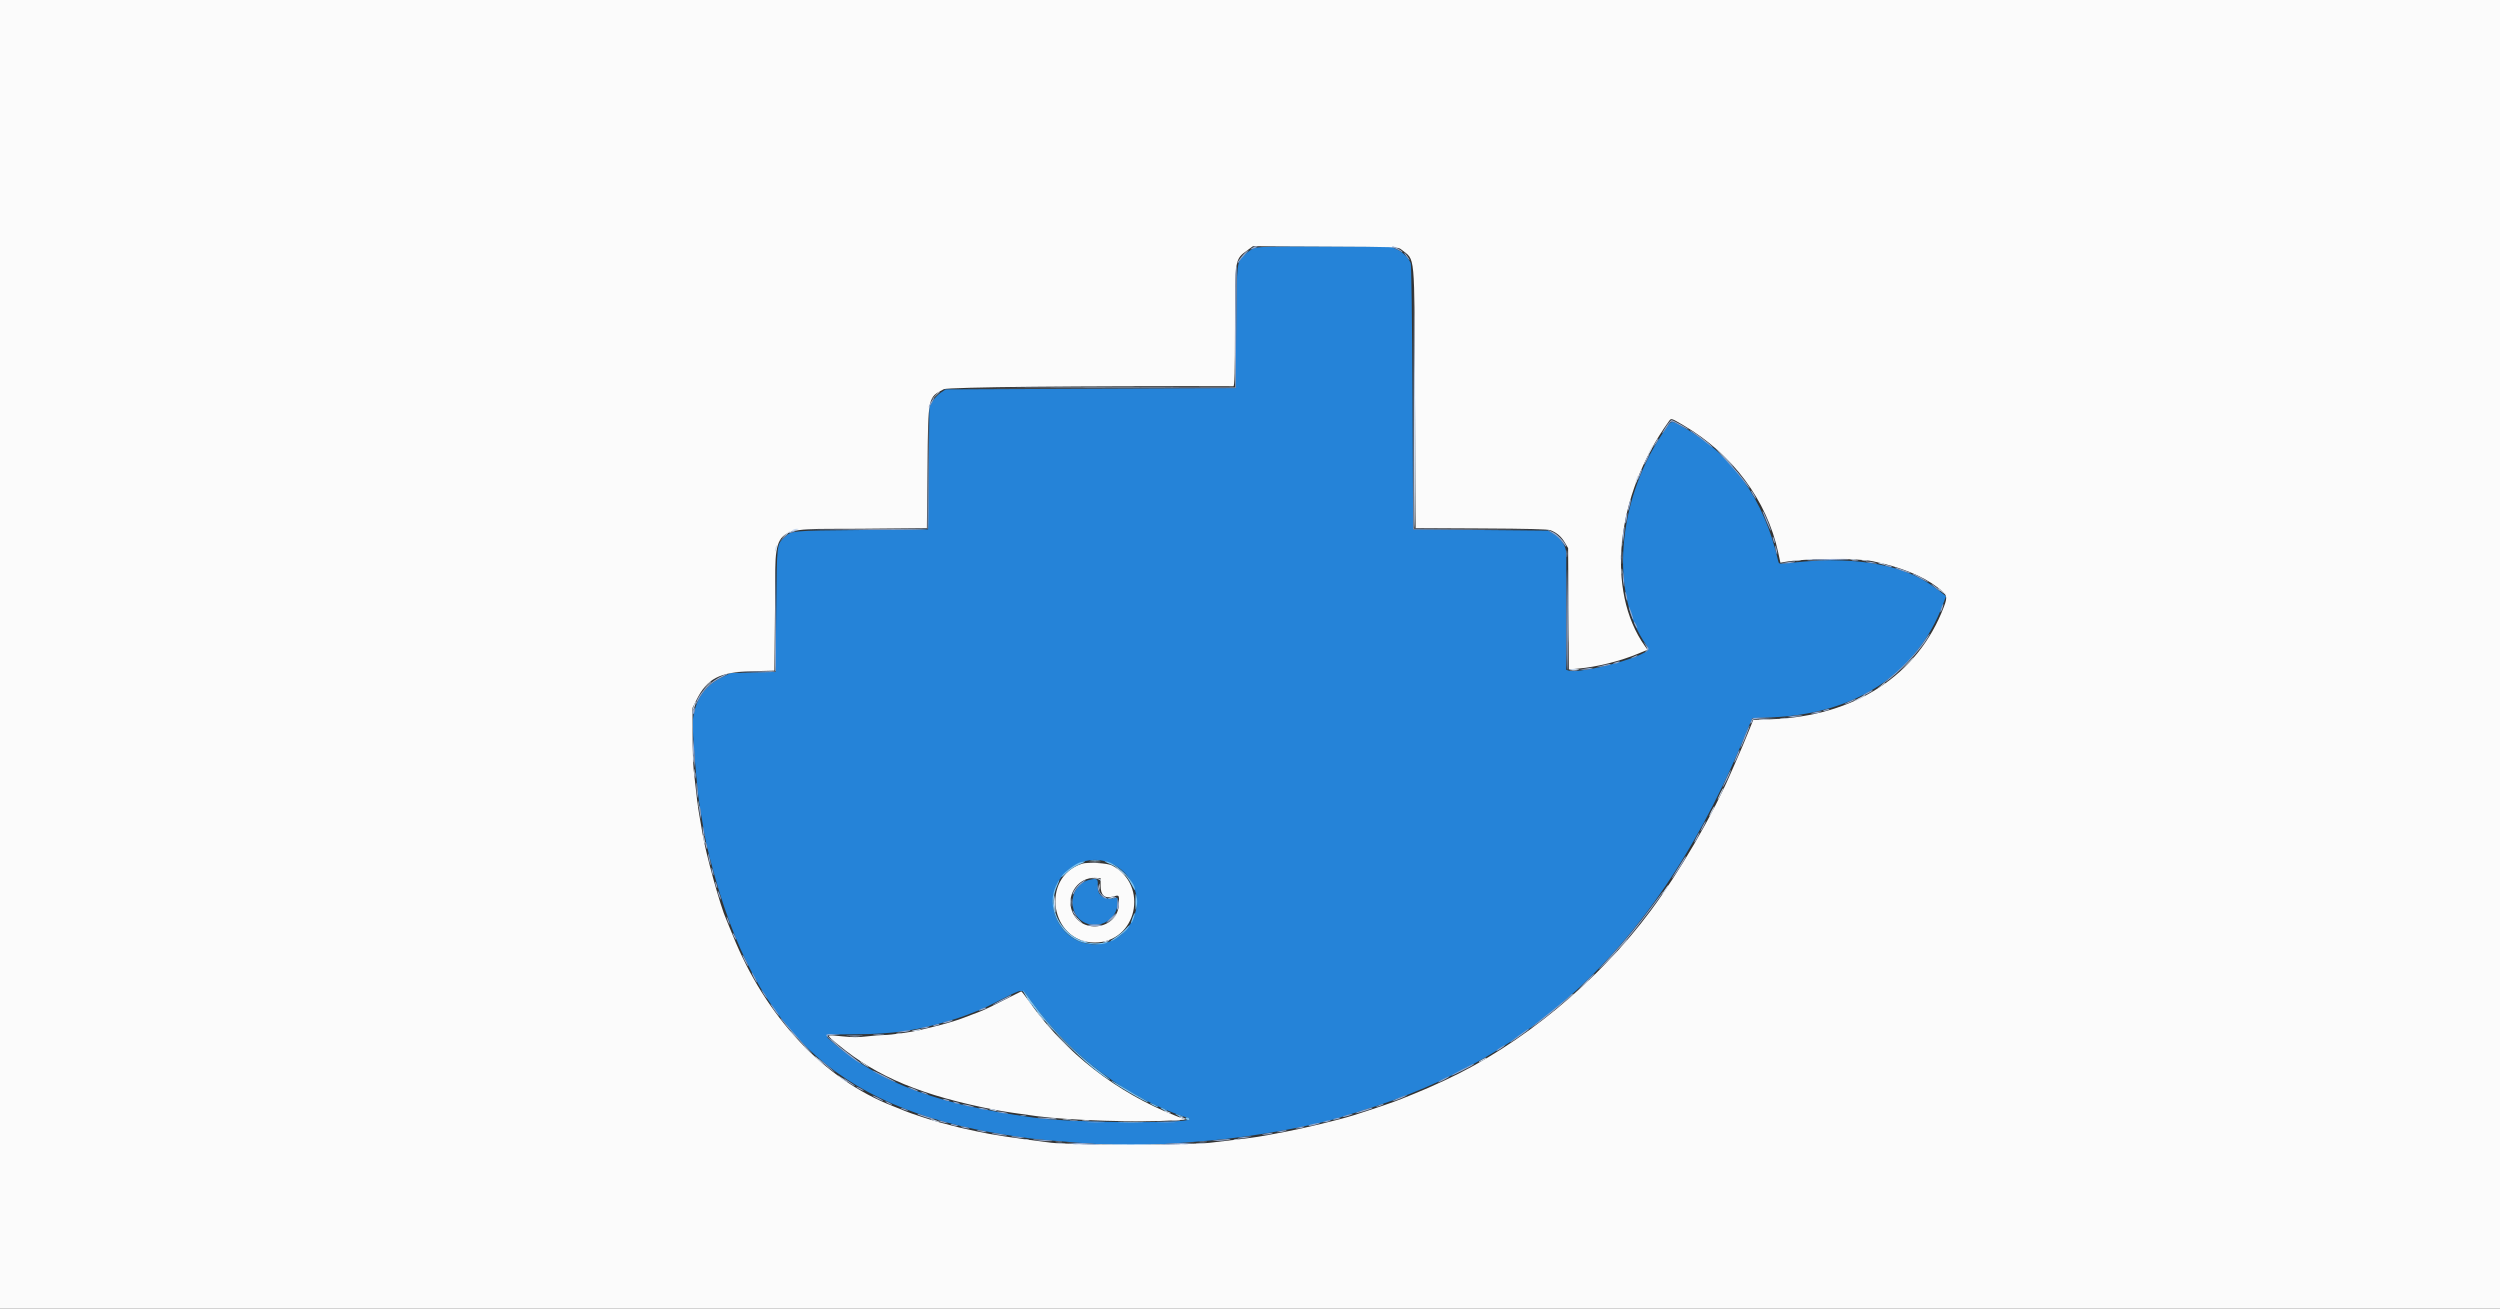 <svg id="svg" version="1.1" xmlns="http://www.w3.org/2000/svg" xmlns:xlink="http://www.w3.org/1999/xlink" width="400" height="209.4" viewBox="0, 0, 400,209.4"><rect x="0" y="0" width="400" height="209.4" fill="#333333" stroke="none"/><g id="svgg"><path id="path0" d="M200.600 39.733 C 200.215 39.898,199.600 40.318,199.233 40.667 C 197.848 41.981,197.910 41.476,197.800 52.300 L 197.700 62.100 174.500 62.200 L 151.300 62.300 150.485 62.854 C 150.037 63.158,149.452 63.788,149.185 64.254 L 148.700 65.100 148.600 74.900 L 148.500 84.700 137.900 84.800 C 126.535 84.907,126.660 84.895,125.532 85.963 C 124.263 87.163,124.310 86.758,124.200 97.600 L 124.100 107.500 120.489 107.600 L 116.879 107.700 115.352 108.454 C 112.670 109.781,111.183 112.041,110.851 115.300 C 110.712 116.661,111.553 126.857,112.005 129.300 C 112.107 129.850,112.329 131.155,112.499 132.200 C 112.669 133.245,112.892 134.460,112.995 134.900 C 119.870 164.269,133.118 177.165,160.949 181.579 C 164.355 182.119,165.068 182.208,168.300 182.488 C 179.558 183.464,182.099 183.463,193.700 182.475 C 200.554 181.891,210.993 179.995,215.000 178.606 C 215.275 178.511,216.445 178.147,217.600 177.798 C 246.401 169.082,265.901 149.985,279.371 117.300 L 280.360 114.900 283.430 114.777 C 296.906 114.238,306.676 107.816,310.854 96.752 L 311.362 95.405 310.131 94.425 C 306.428 91.480,301.455 89.940,294.800 89.678 C 292.020 89.568,290.502 89.644,285.559 90.143 C 284.698 90.229,284.608 90.197,284.512 89.769 C 282.300 79.904,277.080 72.592,269.137 68.233 C 267.220 67.181,267.532 67.055,265.875 69.552 C 258.698 80.367,257.616 95.077,263.401 103.201 C 263.937 103.953,263.834 104.105,262.328 104.798 C 259.349 106.167,252.332 107.723,251.018 107.306 L 250.592 107.171 250.600 98.335 C 250.604 93.476,250.606 89.088,250.604 88.584 C 250.599 87.405,249.744 86.071,248.559 85.392 L 247.700 84.900 236.900 84.800 L 226.100 84.700 226.000 63.600 C 225.942 51.306,225.823 42.333,225.715 42.100 C 225.277 41.155,224.489 40.376,223.493 39.905 L 222.425 39.400 211.862 39.416 C 202.940 39.430,201.191 39.479,200.600 39.733 M178.063 138.273 C 180.864 139.644,182.434 142.848,181.718 145.734 C 180.142 152.087,172.018 153.055,169.152 147.233 C 166.379 141.600,172.429 135.517,178.063 138.273 M174.273 140.787 C 171.094 141.563,170.611 146.202,173.560 147.629 C 175.936 148.779,178.799 147.058,178.800 144.479 L 178.800 143.659 177.809 143.754 C 176.387 143.891,175.534 143.065,175.634 141.649 C 175.707 140.594,175.528 140.481,174.273 140.787 M164.807 159.942 C 171.082 168.792,180.407 175.782,190.083 178.890 C 192.970 179.817,171.558 179.744,165.300 178.805 C 164.640 178.706,163.380 178.522,162.500 178.396 C 160.457 178.103,155.005 177.050,153.700 176.697 C 153.150 176.548,152.205 176.292,151.600 176.127 C 143.944 174.047,138.093 171.023,132.850 166.439 C 131.806 165.527,131.914 165.501,136.850 165.484 C 142.981 165.462,146.816 164.887,152.500 163.136 C 153.922 162.697,154.684 162.421,156.900 161.539 C 157.230 161.407,158.760 160.660,160.300 159.877 C 163.785 158.106,163.503 158.102,164.807 159.942 " stroke="none" fill="#2583d8" fill-rule="evenodd"></path><path id="path1" d="M0.000 104.700 L 0.000 209.400 200.000 209.400 L 400.000 209.400 400.000 104.700 L 400.000 0.000 200.000 0.000 L 0.000 0.000 0.000 104.700 M224.184 39.900 C 226.491 41.806,226.285 39.605,226.400 63.600 L 226.500 84.500 237.000 84.552 C 244.514 84.589,247.671 84.671,248.100 84.841 C 249.095 85.234,249.811 85.852,250.370 86.800 L 250.900 87.700 250.957 97.407 L 251.014 107.113 252.557 106.973 C 255.577 106.699,259.207 105.792,262.094 104.590 L 263.601 103.962 263.189 103.384 C 256.886 94.532,258.496 79.278,266.981 67.456 C 267.401 66.872,267.303 66.848,269.331 68.034 C 277.170 72.618,282.706 80.037,284.505 88.368 L 284.866 90.036 285.483 89.922 C 288.685 89.331,297.096 89.263,299.700 89.808 C 304.169 90.743,307.645 92.155,310.050 94.014 C 311.576 95.193,311.652 95.436,311.018 97.104 C 306.857 108.053,296.742 114.615,283.304 115.085 L 280.522 115.182 279.854 116.841 C 279.066 118.794,278.628 119.831,277.845 121.600 C 277.528 122.315,277.054 123.395,276.791 124.000 C 273.970 130.497,268.681 139.560,264.135 145.687 C 255.731 157.015,243.400 167.181,231.200 172.840 C 229.067 173.830,227.733 174.415,226.300 174.991 C 225.420 175.345,224.520 175.710,224.300 175.801 C 223.121 176.292,219.685 177.466,216.500 178.466 C 214.220 179.181,208.762 180.499,205.600 181.097 C 201.265 181.918,201.027 181.957,198.300 182.279 C 196.870 182.448,194.755 182.702,193.600 182.843 C 190.643 183.205,171.117 183.202,168.200 182.839 C 162.294 182.104,158.476 181.522,156.300 181.023 C 155.860 180.923,155.050 180.747,154.500 180.633 C 153.950 180.519,152.960 180.277,152.300 180.095 C 151.640 179.914,150.740 179.678,150.300 179.572 C 149.365 179.345,145.483 178.071,144.900 177.799 C 144.680 177.696,143.780 177.333,142.900 176.993 C 131.871 172.722,122.476 162.699,117.222 149.600 C 116.759 148.445,116.298 147.320,116.197 147.100 C 115.287 145.106,112.962 136.729,112.424 133.500 C 112.313 132.840,112.088 131.535,111.922 130.600 C 111.645 129.041,111.496 127.860,110.999 123.300 C 110.904 122.420,110.820 119.802,110.813 117.482 L 110.800 113.264 111.439 111.982 C 113.140 108.571,115.105 107.544,120.200 107.403 L 123.900 107.300 124.000 97.391 C 124.141 83.423,122.742 84.739,137.600 84.600 L 148.300 84.500 148.400 74.700 C 148.516 63.329,148.453 63.629,151.000 62.273 C 151.632 61.936,173.470 61.713,197.343 61.799 C 197.530 61.800,197.588 59.607,197.596 52.286 C 197.609 41.134,197.540 41.536,199.686 39.966 L 200.473 39.391 212.086 39.445 C 223.363 39.498,223.714 39.512,224.184 39.900 M173.153 138.188 C 166.387 140.364,168.045 150.800,175.157 150.800 C 181.879 150.800,183.932 141.649,177.923 138.473 C 177.209 138.096,174.031 137.906,173.153 138.188 M176.097 141.676 C 176.101 143.251,176.716 143.812,178.050 143.456 C 179.087 143.179,179.055 143.146,179.043 144.471 C 179.003 148.903,172.550 149.671,171.395 145.381 C 170.723 142.885,172.680 140.353,175.197 140.461 L 176.094 140.500 176.097 141.676 M160.500 160.073 C 157.719 161.494,157.329 161.671,155.600 162.307 C 155.105 162.488,154.520 162.712,154.300 162.803 C 153.335 163.203,151.216 163.835,149.300 164.293 C 148.530 164.478,147.585 164.707,147.200 164.804 C 145.932 165.121,142.501 165.600,141.491 165.601 C 140.946 165.601,139.695 165.700,138.711 165.821 C 137.395 165.982,136.345 165.979,134.737 165.811 C 132.026 165.527,132.060 165.447,134.151 167.180 C 140.377 172.341,147.580 175.325,159.300 177.599 C 160.373 177.807,163.305 178.246,165.900 178.588 C 171.101 179.272,182.320 179.622,187.676 179.267 L 189.652 179.136 188.176 178.559 C 178.706 174.853,170.467 168.460,164.787 160.412 C 164.083 159.415,163.461 158.610,163.404 158.622 C 163.347 158.633,162.040 159.287,160.500 160.073 " stroke="none" fill="#fbfbfb" fill-rule="evenodd"></path><path id="path2" d="M200.288 39.697 C 199.933 39.969,199.955 39.976,200.550 39.778 C 201.229 39.551,201.384 39.400,200.938 39.400 C 200.794 39.400,200.502 39.534,200.288 39.697 M223.200 39.736 C 223.585 39.902,224.013 40.131,224.150 40.244 C 224.288 40.357,224.400 40.392,224.400 40.322 C 224.400 40.118,223.130 39.400,222.800 39.417 C 222.635 39.426,222.815 39.569,223.200 39.736 M199.399 40.256 C 198.881 40.675,198.000 41.820,198.006 42.065 C 198.009 42.194,198.111 42.120,198.232 41.900 C 198.353 41.680,198.774 41.163,199.167 40.750 C 199.875 40.006,199.978 39.788,199.399 40.256 M225.000 41.000 C 225.235 41.330,225.472 41.600,225.527 41.600 C 225.582 41.600,225.435 41.330,225.200 41.000 C 224.965 40.670,224.728 40.400,224.673 40.400 C 224.618 40.400,224.765 40.670,225.000 41.000 M197.726 43.018 C 197.657 43.366,197.600 47.778,197.600 52.824 L 197.600 61.998 174.700 62.050 L 151.800 62.103 174.750 62.101 L 197.700 62.100 197.800 52.300 C 197.855 46.910,197.889 42.474,197.876 42.443 C 197.863 42.412,197.796 42.670,197.726 43.018 M226.099 63.850 L 226.100 84.700 236.650 84.703 L 247.200 84.705 236.701 84.651 L 226.202 84.596 226.150 63.798 L 226.097 43.000 226.099 63.850 M148.998 64.250 C 148.780 64.608,148.601 64.983,148.601 65.083 C 148.600 65.311,148.628 65.274,149.157 64.350 C 149.683 63.431,149.548 63.347,148.998 64.250 M148.448 74.948 L 148.400 84.596 138.050 84.650 L 127.700 84.704 138.056 84.752 C 146.193 84.790,148.433 84.746,148.508 84.550 C 148.561 84.413,148.580 80.025,148.550 74.800 L 148.496 65.300 148.448 74.948 M266.512 68.322 C 266.102 68.939,265.856 69.389,265.965 69.321 C 266.075 69.254,266.420 68.794,266.732 68.300 C 267.415 67.219,267.325 67.227,268.918 68.117 C 269.623 68.512,270.200 68.789,270.200 68.734 C 270.200 68.600,267.686 67.200,267.446 67.200 C 267.342 67.200,266.921 67.705,266.512 68.322 M270.400 68.850 C 270.400 68.903,270.750 69.178,271.177 69.461 C 271.604 69.744,272.482 70.403,273.127 70.926 C 273.772 71.448,274.169 71.715,274.009 71.518 C 273.520 70.916,270.400 68.610,270.400 68.850 M265.076 70.450 C 264.388 71.618,264.343 71.718,264.694 71.300 C 265.100 70.816,265.450 70.200,265.319 70.200 C 265.266 70.200,265.157 70.313,265.076 70.450 M276.012 73.500 C 276.944 74.490,278.148 75.885,278.686 76.600 C 279.788 78.064,280.146 78.475,279.877 77.966 C 279.457 77.173,277.106 74.388,275.769 73.100 C 274.348 71.731,274.354 71.740,276.012 73.500 M263.390 73.419 C 263.160 73.870,263.006 74.273,263.048 74.315 C 263.090 74.357,263.320 73.988,263.560 73.496 C 264.105 72.374,263.957 72.307,263.390 73.419 M262.325 75.796 C 261.874 76.924,261.943 77.092,262.418 76.021 C 262.633 75.537,262.773 75.106,262.729 75.063 C 262.686 75.019,262.504 75.349,262.325 75.796 M280.419 79.088 C 280.650 79.480,280.878 79.800,280.925 79.800 C 281.067 79.800,280.418 78.635,280.201 78.501 C 280.090 78.432,280.188 78.696,280.419 79.088 M260.617 80.717 C 260.488 81.229,260.419 81.686,260.465 81.732 C 260.511 81.778,260.654 81.396,260.783 80.883 C 260.912 80.371,260.981 79.914,260.935 79.868 C 260.889 79.822,260.746 80.204,260.617 80.717 M282.033 81.953 C 282.070 82.037,282.362 82.758,282.682 83.554 C 283.002 84.351,283.301 84.966,283.346 84.921 C 283.445 84.822,282.204 81.800,282.065 81.800 C 282.011 81.800,281.997 81.869,282.033 81.953 M260.100 82.800 C 260.023 83.255,260.005 83.672,260.060 83.727 C 260.115 83.782,260.223 83.455,260.300 83.000 C 260.377 82.545,260.395 82.128,260.340 82.073 C 260.285 82.018,260.177 82.345,260.100 82.800 M259.729 84.944 C 259.661 85.360,259.615 86.060,259.628 86.500 C 259.644 87.023,259.711 86.786,259.824 85.815 C 260.006 84.248,259.942 83.659,259.729 84.944 M126.650 85.006 C 125.980 85.275,126.105 85.412,126.800 85.170 C 127.130 85.055,127.400 84.925,127.400 84.880 C 127.400 84.762,127.157 84.803,126.650 85.006 M248.462 85.357 C 249.006 85.669,249.680 86.290,250.012 86.785 C 250.335 87.266,250.600 87.570,250.600 87.460 C 250.600 87.001,249.348 85.581,248.611 85.205 C 247.446 84.611,247.345 84.714,248.462 85.357 M125.287 86.050 L 124.700 86.700 125.350 86.113 C 125.708 85.790,126.000 85.497,126.000 85.463 C 126.000 85.308,125.835 85.444,125.287 86.050 M283.628 86.000 C 283.628 86.165,283.705 86.480,283.800 86.700 C 283.908 86.952,283.972 86.989,283.972 86.800 C 283.972 86.635,283.895 86.320,283.800 86.100 C 283.692 85.848,283.628 85.811,283.628 86.000 M284.040 87.500 C 284.040 87.720,284.112 88.125,284.200 88.400 C 284.327 88.796,284.360 88.817,284.360 88.500 C 284.360 88.280,284.288 87.875,284.200 87.600 C 284.073 87.204,284.040 87.183,284.040 87.500 M259.470 89.200 C 259.470 90.135,259.504 90.517,259.546 90.050 C 259.589 89.583,259.589 88.817,259.546 88.350 C 259.504 87.883,259.470 88.265,259.470 89.200 M250.654 88.600 C 250.654 89.095,250.693 89.298,250.741 89.050 C 250.789 88.803,250.789 88.398,250.741 88.150 C 250.693 87.903,250.654 88.105,250.654 88.600 M124.048 97.845 L 124.000 107.390 120.850 107.450 L 117.700 107.511 120.856 107.555 C 123.231 107.589,124.036 107.538,124.108 107.350 C 124.161 107.213,124.180 102.870,124.150 97.700 L 124.096 88.300 124.048 97.845 M289.300 89.591 C 288.750 89.662,289.965 89.681,292.000 89.633 C 294.035 89.586,295.738 89.514,295.783 89.473 C 295.921 89.352,290.377 89.453,289.300 89.591 M250.642 98.350 C 250.619 103.218,250.668 107.200,250.750 107.200 C 250.886 107.200,250.879 95.639,250.741 91.300 C 250.709 90.310,250.664 93.483,250.642 98.350 M296.350 89.741 C 296.598 89.789,297.002 89.789,297.250 89.741 C 297.498 89.693,297.295 89.654,296.800 89.654 C 296.305 89.654,296.103 89.693,296.350 89.741 M285.700 90.000 L 284.900 90.143 285.600 90.148 C 285.985 90.151,286.570 90.084,286.900 90.000 C 287.714 89.793,286.857 89.793,285.700 90.000 M298.900 90.000 C 299.230 90.084,299.725 90.153,300.000 90.153 C 300.446 90.153,300.435 90.136,299.900 90.000 C 299.570 89.916,299.075 89.847,298.800 89.847 C 298.354 89.847,298.365 89.864,298.900 90.000 M301.617 90.472 C 301.663 90.511,301.970 90.604,302.300 90.678 C 302.738 90.776,302.819 90.757,302.600 90.609 C 302.330 90.426,301.416 90.299,301.617 90.472 M303.200 90.857 C 303.348 91.015,305.660 91.806,305.740 91.726 C 305.778 91.689,305.424 91.517,304.954 91.345 C 303.834 90.935,303.075 90.724,303.200 90.857 M259.624 92.217 C 259.637 92.703,259.718 93.370,259.805 93.700 C 259.901 94.064,259.920 93.749,259.854 92.900 C 259.731 91.310,259.588 90.888,259.624 92.217 M306.017 91.866 C 306.063 91.902,306.730 92.264,307.500 92.671 C 308.270 93.078,308.720 93.266,308.500 93.089 C 308.062 92.738,306.297 91.800,306.073 91.800 C 305.996 91.800,305.971 91.830,306.017 91.866 M309.000 93.453 C 309.000 93.497,309.382 93.837,309.850 94.209 C 310.318 94.580,310.573 94.726,310.418 94.533 C 310.125 94.169,309.000 93.312,309.000 93.453 M260.040 94.900 C 260.040 95.120,260.112 95.525,260.200 95.800 C 260.327 96.196,260.360 96.217,260.360 95.900 C 260.360 95.680,260.288 95.275,260.200 95.000 C 260.073 94.604,260.040 94.583,260.040 94.900 M310.622 97.222 C 310.499 97.576,310.433 97.900,310.476 97.943 C 310.519 97.985,310.655 97.731,310.778 97.378 C 310.901 97.024,310.967 96.700,310.924 96.657 C 310.881 96.615,310.745 96.869,310.622 97.222 M260.615 97.114 C 260.594 97.416,261.229 99.238,261.322 99.145 C 261.364 99.103,261.226 98.580,261.014 97.984 C 260.802 97.388,260.623 96.996,260.615 97.114 M261.414 99.500 C 261.414 99.610,261.543 99.925,261.700 100.200 C 261.857 100.475,261.986 100.610,261.986 100.500 C 261.986 100.390,261.857 100.075,261.700 99.800 C 261.543 99.525,261.414 99.390,261.414 99.500 M307.954 102.459 C 306.474 104.687,304.239 107.001,301.485 109.157 C 300.977 109.554,301.003 109.549,301.679 109.119 C 303.597 107.899,307.266 104.056,308.461 102.017 C 309.042 101.025,308.718 101.307,307.954 102.459 M263.290 103.263 C 263.572 103.735,263.584 103.881,263.363 104.163 C 263.127 104.466,263.136 104.472,263.450 104.226 C 263.890 103.880,263.885 103.812,263.372 103.200 L 262.953 102.700 263.290 103.263 M261.300 105.107 C 260.798 105.349,260.781 105.376,261.200 105.276 C 261.475 105.209,261.786 105.075,261.890 104.978 C 262.149 104.735,262.007 104.767,261.300 105.107 M258.400 106.000 C 257.988 106.132,257.970 106.163,258.300 106.177 C 258.520 106.186,258.835 106.107,259.000 106.000 C 259.350 105.774,259.107 105.774,258.400 106.000 M256.300 106.508 L 255.300 106.778 256.200 106.664 C 256.695 106.601,257.280 106.476,257.500 106.387 C 258.124 106.135,257.421 106.206,256.300 106.508 M253.500 107.000 L 252.700 107.143 253.400 107.152 C 253.785 107.156,254.325 107.088,254.600 107.000 C 255.243 106.794,254.649 106.794,253.500 107.000 M251.552 107.341 C 251.801 107.389,252.161 107.387,252.352 107.337 C 252.544 107.287,252.340 107.248,251.900 107.250 C 251.460 107.253,251.304 107.294,251.552 107.341 M115.000 108.413 C 113.277 109.363,111.682 111.173,111.314 112.600 C 111.243 112.875,111.415 112.638,111.696 112.073 C 112.503 110.457,113.647 109.304,115.235 108.510 C 116.016 108.119,116.529 107.802,116.377 107.804 C 116.225 107.806,115.605 108.080,115.000 108.413 M298.750 110.814 C 298.338 111.031,298.000 111.254,298.000 111.309 C 298.000 111.363,298.360 111.224,298.800 111.000 C 299.240 110.776,299.600 110.549,299.600 110.496 C 299.600 110.365,299.599 110.366,298.750 110.814 M295.700 112.319 C 295.150 112.586,294.925 112.747,295.200 112.677 C 295.771 112.531,297.203 111.814,296.900 111.825 C 296.790 111.830,296.250 112.052,295.700 112.319 M110.944 113.466 C 110.705 114.075,110.762 114.586,111.020 114.144 C 111.134 113.948,111.196 113.633,111.158 113.444 C 111.094 113.130,111.076 113.132,110.944 113.466 M291.900 113.600 C 291.648 113.708,291.611 113.772,291.800 113.772 C 291.965 113.772,292.280 113.695,292.500 113.600 C 292.752 113.492,292.789 113.428,292.600 113.428 C 292.435 113.428,292.120 113.505,291.900 113.600 M290.200 114.000 L 289.700 114.160 290.200 114.166 C 290.475 114.169,290.880 114.095,291.100 114.000 L 291.500 113.828 291.100 113.834 C 290.880 113.837,290.475 113.912,290.200 114.000 M286.500 114.600 C 285.827 114.721,285.795 114.745,286.300 114.757 C 286.630 114.764,287.305 114.698,287.800 114.610 C 288.608 114.467,288.628 114.450,288.000 114.453 C 287.615 114.455,286.940 114.521,286.500 114.600 M280.263 115.150 C 280.194 115.343,280.093 115.581,280.038 115.681 C 279.983 115.780,280.042 115.798,280.169 115.719 C 280.296 115.641,280.400 115.450,280.400 115.295 C 280.400 115.076,280.853 115.000,282.450 114.949 L 284.500 114.884 282.444 114.842 C 280.643 114.805,280.372 114.844,280.263 115.150 M279.131 117.831 C 278.722 118.833,278.419 119.686,278.459 119.726 C 278.499 119.766,278.867 118.979,279.277 117.977 C 279.687 116.975,279.989 116.122,279.948 116.082 C 279.908 116.041,279.540 116.828,279.131 117.831 M110.850 119.300 C 110.846 119.960,110.910 121.040,110.992 121.700 L 111.141 122.900 111.151 121.600 C 111.156 120.885,111.092 119.805,111.008 119.200 L 110.856 118.100 110.850 119.300 M278.143 120.241 C 278.084 120.384,277.892 120.838,277.715 121.250 C 277.539 121.663,277.437 122.000,277.488 122.000 C 277.622 122.000,278.420 120.154,278.327 120.060 C 278.284 120.018,278.201 120.099,278.143 120.241 M276.219 124.522 C 275.878 125.250,275.604 125.902,275.609 125.972 C 275.620 126.133,276.372 124.713,276.733 123.850 C 277.220 122.687,276.854 123.165,276.219 124.522 M111.250 124.100 C 111.253 124.540,111.294 124.696,111.341 124.448 C 111.389 124.199,111.387 123.839,111.337 123.648 C 111.287 123.456,111.248 123.660,111.250 124.100 M111.424 126.017 C 111.437 126.503,111.518 127.170,111.605 127.500 C 111.701 127.864,111.720 127.549,111.654 126.700 C 111.531 125.110,111.388 124.688,111.424 126.017 M111.831 129.100 C 111.827 129.320,111.898 129.860,111.989 130.300 L 112.154 131.100 112.157 130.400 C 112.159 130.015,112.088 129.475,112.000 129.200 C 111.870 128.796,111.838 128.776,111.831 129.100 M272.400 132.200 C 272.176 132.640,272.037 133.000,272.092 133.000 C 272.147 133.000,272.376 132.640,272.600 132.200 C 272.824 131.760,272.963 131.400,272.908 131.400 C 272.853 131.400,272.624 131.760,272.400 132.200 M112.414 132.717 C 112.422 133.037,112.508 133.480,112.605 133.700 C 112.723 133.967,112.743 133.801,112.663 133.200 C 112.523 132.140,112.394 131.890,112.414 132.717 M271.400 134.000 C 271.176 134.440,271.037 134.800,271.092 134.800 C 271.147 134.800,271.376 134.440,271.600 134.000 C 271.824 133.560,271.963 133.200,271.908 133.200 C 271.853 133.200,271.624 133.560,271.400 134.000 M112.834 134.800 C 112.844 135.320,113.159 136.173,113.166 135.700 C 113.169 135.480,113.095 135.120,113.000 134.900 C 112.895 134.655,112.830 134.616,112.834 134.800 M113.332 137.100 C 113.401 137.540,113.533 138.080,113.625 138.300 C 113.732 138.554,113.748 138.408,113.668 137.900 C 113.599 137.460,113.467 136.920,113.375 136.700 C 113.268 136.446,113.252 136.592,113.332 137.100 M269.253 137.650 C 269.040 138.008,268.533 138.817,268.127 139.450 C 267.720 140.083,267.431 140.600,267.484 140.600 C 267.583 140.600,269.171 138.201,269.586 137.427 C 269.947 136.752,269.681 136.930,269.253 137.650 M113.834 139.000 C 113.844 139.520,114.159 140.373,114.166 139.900 C 114.169 139.680,114.095 139.320,114.000 139.100 C 113.895 138.855,113.830 138.816,113.834 139.000 M172.846 141.320 C 172.218 141.815,171.476 142.943,171.658 143.125 C 171.707 143.173,171.864 142.929,172.007 142.583 C 172.150 142.237,172.626 141.694,173.064 141.377 C 173.502 141.060,173.779 140.801,173.680 140.802 C 173.581 140.803,173.206 141.036,172.846 141.320 M114.428 141.200 C 114.428 141.365,114.505 141.680,114.600 141.900 C 114.708 142.152,114.772 142.189,114.772 142.000 C 114.772 141.835,114.695 141.520,114.600 141.300 C 114.492 141.048,114.428 141.011,114.428 141.200 M175.623 141.965 C 175.599 142.659,176.478 143.801,177.035 143.799 C 177.181 143.799,177.010 143.622,176.655 143.405 C 176.301 143.189,175.967 142.807,175.913 142.556 C 175.859 142.305,175.778 141.920,175.731 141.700 C 175.682 141.470,175.637 141.583,175.623 141.965 M114.824 142.600 C 114.821 142.765,114.942 143.170,115.093 143.500 C 115.446 144.272,115.452 143.913,115.100 143.000 C 114.952 142.615,114.828 142.435,114.824 142.600 M264.489 144.734 C 262.389 147.596,259.850 150.678,257.629 153.064 C 256.623 154.144,255.800 155.074,255.800 155.130 C 255.800 155.287,258.610 152.267,260.319 150.272 C 262.347 147.906,266.373 142.600,266.141 142.600 C 266.094 142.600,265.350 143.560,264.489 144.734 M171.460 144.400 C 171.460 145.005,171.497 145.253,171.543 144.950 C 171.589 144.648,171.589 144.153,171.543 143.850 C 171.497 143.547,171.460 143.795,171.460 144.400 M178.200 143.616 C 177.969 143.778,178.010 143.795,178.377 143.691 C 178.846 143.558,178.852 143.574,178.759 144.696 C 178.698 145.426,178.729 145.721,178.843 145.515 C 179.328 144.649,178.829 143.176,178.200 143.616 M171.606 145.739 C 171.603 145.870,171.803 146.190,172.050 146.449 C 172.298 146.708,172.400 146.780,172.278 146.610 C 172.156 146.439,171.956 146.120,171.834 145.900 C 171.712 145.680,171.609 145.607,171.606 145.739 M177.615 146.976 C 177.129 147.457,176.904 147.758,177.115 147.643 C 177.556 147.404,178.714 146.230,178.585 146.152 C 178.538 146.123,178.102 146.494,177.615 146.976 M116.315 147.000 C 116.388 147.275,116.532 147.635,116.634 147.800 C 116.763 148.008,116.778 147.947,116.685 147.600 C 116.612 147.325,116.468 146.965,116.366 146.800 C 116.237 146.592,116.222 146.653,116.315 147.000 M174.069 148.047 C 174.196 148.128,174.705 148.194,175.200 148.194 C 175.695 148.194,176.204 148.128,176.331 148.047 C 176.458 147.966,175.949 147.900,175.200 147.900 C 174.451 147.900,173.942 147.966,174.069 148.047 M117.214 149.300 C 117.214 149.410,117.343 149.725,117.500 150.000 C 117.657 150.275,117.786 150.410,117.786 150.300 C 117.786 150.190,117.657 149.875,117.500 149.600 C 117.343 149.325,117.214 149.190,117.214 149.300 M118.800 152.875 C 118.800 153.091,119.594 154.600,119.708 154.600 C 119.763 154.600,119.615 154.218,119.379 153.750 C 118.916 152.831,118.800 152.656,118.800 152.875 M120.600 156.400 C 120.824 156.840,121.053 157.200,121.108 157.200 C 121.163 157.200,121.024 156.840,120.800 156.400 C 120.576 155.960,120.347 155.600,120.292 155.600 C 120.237 155.600,120.376 155.960,120.600 156.400 M253.417 157.350 C 252.576 158.203,252.385 158.441,252.994 157.881 C 253.602 157.320,254.369 156.623,254.698 156.331 C 255.027 156.039,255.217 155.800,255.121 155.800 C 255.025 155.800,254.258 156.498,253.417 157.350 M121.974 158.700 C 122.082 158.920,122.317 159.280,122.496 159.500 L 122.822 159.900 122.626 159.500 C 122.518 159.280,122.283 158.920,122.104 158.700 L 121.778 158.300 121.974 158.700 M251.182 159.322 C 251.034 159.499,249.829 160.512,248.502 161.572 C 247.176 162.633,245.777 163.754,245.395 164.063 L 244.700 164.627 245.400 164.167 C 247.112 163.042,251.927 159.000,251.555 159.000 C 251.497 159.000,251.329 159.145,251.182 159.322 M160.200 160.000 C 159.375 160.429,158.770 160.785,158.855 160.790 C 159.068 160.804,161.800 159.419,161.800 159.297 C 161.800 159.162,161.866 159.134,160.200 160.000 M123.793 161.490 C 124.130 161.979,124.501 162.439,124.617 162.511 C 124.734 162.583,124.499 162.182,124.096 161.621 C 123.195 160.367,122.947 160.259,123.793 161.490 M157.050 161.406 C 156.380 161.675,156.505 161.812,157.200 161.570 C 157.530 161.455,157.800 161.325,157.800 161.280 C 157.800 161.162,157.557 161.203,157.050 161.406 M125.004 163.100 C 125.641 163.993,128.631 167.359,129.534 168.199 C 130.153 168.774,130.025 168.594,129.179 167.699 C 128.453 166.929,127.248 165.580,126.501 164.700 C 125.064 163.007,124.534 162.440,125.004 163.100 M151.428 163.429 C 151.059 163.536,150.794 163.660,150.839 163.706 C 150.940 163.807,152.400 163.418,152.400 163.291 C 152.400 163.173,152.241 163.195,151.428 163.429 M149.500 164.000 C 149.248 164.108,149.211 164.172,149.400 164.172 C 149.565 164.172,149.880 164.095,150.100 164.000 C 150.352 163.892,150.389 163.828,150.200 163.828 C 150.035 163.828,149.720 163.905,149.500 164.000 M147.700 164.400 C 147.156 164.539,147.146 164.554,147.600 164.562 C 147.875 164.568,148.280 164.495,148.500 164.400 C 148.993 164.188,148.533 164.188,147.700 164.400 M243.126 165.599 C 241.754 166.580,241.232 167.013,241.800 166.698 C 242.323 166.407,244.600 164.768,244.600 164.682 C 244.600 164.548,244.558 164.574,243.126 165.599 M144.300 165.000 L 143.500 165.143 144.200 165.152 C 144.585 165.156,145.125 165.088,145.400 165.000 C 146.043 164.794,145.449 164.794,144.300 165.000 M132.200 165.625 C 132.200 165.990,136.343 169.447,137.500 170.047 C 138.071 170.343,137.932 170.226,135.700 168.530 C 133.742 167.043,132.400 165.897,132.400 165.713 C 132.400 165.662,132.873 165.588,133.450 165.547 L 134.500 165.474 133.350 165.437 C 132.610 165.413,132.200 165.480,132.200 165.625 M139.850 165.546 C 140.263 165.589,140.938 165.589,141.350 165.546 C 141.763 165.503,141.425 165.467,140.600 165.467 C 139.775 165.467,139.438 165.503,139.850 165.546 M135.657 165.748 C 136.294 165.788,137.284 165.787,137.857 165.747 C 138.431 165.707,137.910 165.674,136.700 165.675 C 135.490 165.675,135.021 165.708,135.657 165.748 M240.050 167.623 C 239.368 168.060,239.148 168.353,239.750 168.022 C 240.209 167.769,240.928 167.214,240.800 167.210 C 240.745 167.208,240.407 167.394,240.050 167.623 M130.977 169.458 C 131.240 169.747,132.005 170.407,132.677 170.924 C 134.190 172.087,133.774 171.642,131.900 170.091 C 131.130 169.454,130.715 169.169,130.977 169.458 M233.950 171.112 C 232.988 171.603,232.200 172.049,232.200 172.104 C 232.200 172.159,233.010 171.797,234.000 171.300 C 234.990 170.803,235.800 170.352,235.800 170.298 C 235.800 170.163,235.894 170.122,233.950 171.112 M139.600 171.299 C 139.600 171.432,143.224 173.242,143.313 173.154 C 143.352 173.115,142.533 172.659,141.492 172.143 C 140.451 171.626,139.600 171.246,139.600 171.299 M135.047 172.645 C 135.641 173.150,136.800 173.874,136.800 173.740 C 136.800 173.694,136.282 173.324,135.650 172.918 C 135.018 172.512,134.746 172.389,135.047 172.645 M230.800 172.700 C 230.305 172.965,229.990 173.182,230.100 173.182 C 230.210 173.182,230.705 172.965,231.200 172.700 C 231.695 172.435,232.010 172.218,231.900 172.218 C 231.790 172.218,231.295 172.435,230.800 172.700 M137.000 173.890 C 137.000 173.945,137.270 174.129,137.600 174.300 C 137.930 174.471,138.200 174.565,138.200 174.510 C 138.200 174.455,137.930 174.271,137.600 174.100 C 137.270 173.929,137.000 173.835,137.000 173.890 M145.700 174.186 C 146.140 174.397,146.635 174.573,146.800 174.577 C 147.143 174.585,146.119 174.113,145.387 173.926 C 145.119 173.857,145.260 173.974,145.700 174.186 M147.400 174.766 C 147.565 174.868,147.925 175.012,148.200 175.085 C 148.547 175.178,148.608 175.163,148.400 175.034 C 148.235 174.932,147.875 174.788,147.600 174.715 C 147.253 174.622,147.192 174.637,147.400 174.766 M139.600 175.299 C 139.600 175.434,141.225 176.242,141.315 176.152 C 141.357 176.110,140.988 175.880,140.496 175.640 C 140.003 175.401,139.600 175.247,139.600 175.299 M223.901 175.627 C 222.811 176.069,222.403 176.341,223.199 176.096 C 223.934 175.869,225.332 175.229,225.100 175.225 C 224.990 175.223,224.450 175.404,223.901 175.627 M151.100 176.000 C 151.320 176.095,151.635 176.172,151.800 176.172 C 151.989 176.172,151.952 176.108,151.700 176.000 C 151.480 175.905,151.165 175.828,151.000 175.828 C 150.811 175.828,150.848 175.892,151.100 176.000 M142.000 176.500 C 142.275 176.657,142.590 176.786,142.700 176.786 C 142.810 176.786,142.675 176.657,142.400 176.500 C 142.125 176.343,141.810 176.214,141.700 176.214 C 141.590 176.214,141.725 176.343,142.000 176.500 M152.600 176.391 C 152.765 176.503,153.072 176.595,153.283 176.597 C 153.795 176.601,153.635 176.487,152.900 176.322 C 152.462 176.224,152.381 176.243,152.600 176.391 M154.100 176.775 C 154.320 176.867,154.860 176.999,155.300 177.068 C 155.808 177.148,155.954 177.132,155.700 177.025 C 155.480 176.933,154.940 176.801,154.500 176.732 C 153.992 176.652,153.846 176.668,154.100 176.775 M220.500 176.907 C 220.000 177.148,219.983 177.176,220.400 177.074 C 220.967 176.935,221.604 176.611,221.300 176.615 C 221.190 176.617,220.830 176.748,220.500 176.907 M144.200 177.366 C 144.365 177.468,144.725 177.612,145.000 177.685 C 145.347 177.778,145.408 177.763,145.200 177.634 C 145.035 177.532,144.675 177.388,144.400 177.315 C 144.053 177.222,143.992 177.237,144.200 177.366 M156.800 177.400 C 157.075 177.488,157.525 177.558,157.800 177.556 C 158.249 177.553,158.239 177.537,157.700 177.400 C 156.854 177.185,156.128 177.185,156.800 177.400 M218.038 177.642 C 217.343 177.862,216.812 178.079,216.857 178.124 C 216.957 178.223,219.600 177.422,219.600 177.292 C 219.600 177.161,219.451 177.194,218.038 177.642 M159.900 178.000 C 160.230 178.084,160.725 178.153,161.000 178.153 C 161.446 178.153,161.435 178.136,160.900 178.000 C 160.570 177.916,160.075 177.847,159.800 177.847 C 159.354 177.847,159.365 177.864,159.900 178.000 M146.800 178.271 C 146.800 178.417,149.434 179.233,149.545 179.121 C 149.592 179.075,149.131 178.892,148.522 178.715 C 147.913 178.538,147.276 178.340,147.107 178.275 C 146.938 178.210,146.800 178.208,146.800 178.271 M215.428 178.429 C 215.059 178.536,214.795 178.662,214.842 178.709 C 214.890 178.756,215.327 178.670,215.814 178.517 C 216.809 178.205,216.473 178.129,215.428 178.429 M163.352 178.541 C 163.601 178.589,163.961 178.587,164.152 178.537 C 164.344 178.487,164.140 178.448,163.700 178.450 C 163.260 178.453,163.104 178.494,163.352 178.541 M166.017 178.876 C 166.063 178.918,166.910 179.001,167.900 179.060 C 169.226 179.140,169.437 179.125,168.700 179.002 C 167.658 178.828,165.872 178.744,166.017 178.876 M213.500 179.000 C 212.990 179.219,213.516 179.219,214.200 179.000 C 214.602 178.871,214.622 178.839,214.300 178.834 C 214.080 178.831,213.720 178.905,213.500 179.000 M150.200 179.374 C 150.365 179.473,150.815 179.610,151.200 179.678 C 151.672 179.762,151.770 179.746,151.500 179.631 C 150.882 179.366,149.845 179.161,150.200 179.374 M171.250 179.343 C 171.553 179.389,172.048 179.389,172.350 179.343 C 172.653 179.297,172.405 179.260,171.800 179.260 C 171.195 179.260,170.947 179.297,171.250 179.343 M212.000 179.400 C 211.598 179.529,211.578 179.561,211.900 179.566 C 212.120 179.569,212.480 179.495,212.700 179.400 C 213.210 179.181,212.684 179.181,212.000 179.400 M174.158 179.548 C 174.850 179.587,175.930 179.587,176.558 179.548 C 177.186 179.508,176.620 179.476,175.300 179.476 C 173.980 179.477,173.466 179.509,174.158 179.548 M185.350 179.548 C 186.038 179.587,187.163 179.587,187.850 179.548 C 188.538 179.509,187.975 179.477,186.600 179.477 C 185.225 179.477,184.663 179.509,185.350 179.548 M210.000 179.856 C 209.505 179.973,209.235 180.100,209.400 180.138 C 209.565 180.176,210.105 180.079,210.600 179.923 C 211.656 179.590,211.293 179.550,210.000 179.856 M152.300 180.000 C 152.520 180.095,152.880 180.169,153.100 180.166 C 153.422 180.161,153.402 180.129,153.000 180.000 C 152.316 179.781,151.790 179.781,152.300 180.000 M154.000 180.400 C 154.275 180.488,154.680 180.560,154.900 180.560 C 155.217 180.560,155.196 180.527,154.800 180.400 C 154.525 180.312,154.120 180.240,153.900 180.240 C 153.583 180.240,153.604 180.273,154.000 180.400 M207.700 180.400 C 207.156 180.539,207.146 180.554,207.600 180.562 C 207.875 180.568,208.280 180.495,208.500 180.400 C 208.993 180.188,208.533 180.188,207.700 180.400 M156.700 181.000 C 157.546 181.215,158.272 181.215,157.600 181.000 C 157.325 180.912,156.875 180.842,156.600 180.844 C 156.151 180.847,156.161 180.863,156.700 181.000 M204.700 181.000 C 204.161 181.137,204.151 181.153,204.600 181.156 C 204.875 181.158,205.325 181.088,205.600 181.000 C 206.272 180.785,205.546 180.785,204.700 181.000 M158.800 181.379 C 159.075 181.466,159.795 181.591,160.400 181.658 C 161.042 181.729,161.292 181.713,161.000 181.621 C 160.725 181.534,160.005 181.409,159.400 181.342 C 158.758 181.271,158.508 181.287,158.800 181.379 M202.400 181.400 C 201.722 181.543,201.719 181.548,202.300 181.554 C 202.630 181.557,203.125 181.488,203.400 181.400 C 204.056 181.190,203.398 181.190,202.400 181.400 M161.817 181.875 C 161.863 181.916,162.440 182.000,163.100 182.062 C 163.889 182.135,164.095 182.117,163.700 182.010 C 163.083 181.843,161.668 181.741,161.817 181.875 M198.400 182.000 C 197.400 182.210,198.426 182.219,199.600 182.010 C 200.412 181.866,200.431 181.850,199.800 181.851 C 199.415 181.852,198.785 181.919,198.400 182.000 M165.600 182.403 C 166.510 182.572,168.537 182.662,168.383 182.527 C 168.338 182.486,167.490 182.404,166.500 182.344 C 165.231 182.268,164.966 182.285,165.600 182.403 M194.800 182.400 C 193.700 182.535,193.700 182.535,194.600 182.553 C 195.095 182.562,195.905 182.498,196.400 182.410 C 197.573 182.202,196.477 182.195,194.800 182.400 M168.950 182.741 C 169.197 182.789,169.603 182.789,169.850 182.741 C 170.097 182.693,169.895 182.654,169.400 182.654 C 168.905 182.654,168.703 182.693,168.950 182.741 M192.053 182.744 C 192.357 182.789,192.807 182.788,193.053 182.741 C 193.299 182.693,193.050 182.656,192.500 182.657 C 191.950 182.659,191.749 182.698,192.053 182.744 M171.900 183.008 C 172.560 183.090,173.775 183.153,174.600 183.148 L 176.100 183.139 174.800 182.993 C 174.085 182.913,172.870 182.849,172.100 182.853 L 170.700 182.859 171.900 183.008 M186.700 183.000 L 185.500 183.133 187.000 183.143 C 187.825 183.149,189.085 183.087,189.800 183.007 L 191.100 182.861 189.500 182.864 C 188.620 182.866,187.360 182.927,186.700 183.000 " stroke="none" fill="#95abd1" fill-rule="evenodd"></path><path id="path3" d="M226.247 63.850 C 226.221 75.263,226.268 84.600,226.350 84.600 C 226.486 84.600,226.485 69.940,226.347 50.500 C 226.319 46.430,226.274 52.438,226.247 63.850 M164.350 61.950 C 170.317 61.979,180.082 61.979,186.050 61.950 C 192.017 61.921,187.135 61.896,175.200 61.896 C 163.265 61.896,158.382 61.921,164.350 61.950 M149.589 63.350 L 148.900 64.100 149.650 63.411 C 150.348 62.769,150.492 62.600,150.339 62.600 C 150.306 62.600,149.968 62.938,149.589 63.350 M264.000 72.000 C 263.776 72.440,263.637 72.800,263.692 72.800 C 263.747 72.800,263.976 72.440,264.200 72.000 C 264.424 71.560,264.563 71.200,264.508 71.200 C 264.453 71.200,264.224 71.560,264.000 72.000 M275.900 73.200 C 276.664 73.970,277.334 74.600,277.389 74.600 C 277.444 74.600,276.864 73.970,276.100 73.200 C 275.336 72.430,274.666 71.800,274.611 71.800 C 274.556 71.800,275.136 72.430,275.900 73.200 M261.822 76.622 C 261.699 76.976,261.633 77.300,261.676 77.343 C 261.719 77.385,261.855 77.131,261.978 76.778 C 262.101 76.424,262.167 76.100,262.124 76.057 C 262.081 76.015,261.945 76.269,261.822 76.622 M126.800 84.809 C 126.581 84.957,126.662 84.976,127.100 84.878 C 127.835 84.713,127.995 84.599,127.483 84.603 C 127.272 84.605,126.965 84.697,126.800 84.809 M125.538 85.650 C 124.915 86.267,124.913 86.275,125.491 85.802 C 125.826 85.527,126.186 85.235,126.290 85.152 C 126.394 85.068,126.416 85.000,126.337 85.000 C 126.258 85.000,125.899 85.293,125.538 85.650 M259.446 87.000 C 259.446 87.385,259.488 87.543,259.538 87.350 C 259.588 87.158,259.588 86.843,259.538 86.650 C 259.488 86.458,259.446 86.615,259.446 87.000 M124.125 87.508 C 124.056 87.686,124.008 87.983,124.017 88.166 C 124.027 88.350,124.114 88.235,124.211 87.910 C 124.399 87.279,124.332 86.966,124.125 87.508 M250.892 97.200 C 250.892 102.205,250.918 104.253,250.950 101.750 C 250.982 99.248,250.982 95.153,250.950 92.650 C 250.918 90.148,250.892 92.195,250.892 97.200 M259.246 89.200 C 259.246 89.585,259.288 89.743,259.338 89.550 C 259.388 89.358,259.388 89.043,259.338 88.850 C 259.288 88.658,259.246 88.815,259.246 89.200 M289.152 89.541 C 289.401 89.589,289.761 89.587,289.952 89.537 C 290.144 89.487,289.940 89.448,289.500 89.450 C 289.060 89.453,288.904 89.494,289.152 89.541 M296.152 89.541 C 296.401 89.589,296.761 89.587,296.952 89.537 C 297.144 89.487,296.940 89.448,296.500 89.450 C 296.060 89.453,295.904 89.494,296.152 89.541 M287.053 89.744 C 287.357 89.789,287.807 89.788,288.053 89.741 C 288.299 89.693,288.050 89.656,287.500 89.657 C 286.950 89.659,286.749 89.698,287.053 89.744 M297.952 89.741 C 298.201 89.789,298.561 89.787,298.752 89.737 C 298.944 89.687,298.740 89.648,298.300 89.650 C 297.860 89.653,297.704 89.694,297.952 89.741 M300.800 90.200 C 301.484 90.419,302.010 90.419,301.500 90.200 C 301.280 90.105,300.920 90.031,300.700 90.034 C 300.378 90.039,300.398 90.071,300.800 90.200 M259.446 91.400 C 259.446 91.785,259.488 91.942,259.538 91.750 C 259.588 91.558,259.588 91.243,259.538 91.050 C 259.488 90.858,259.446 91.015,259.446 91.400 M310.072 94.154 C 310.230 94.410,311.400 95.276,311.400 95.137 C 311.400 95.088,311.070 94.795,310.666 94.487 C 310.262 94.179,309.995 94.030,310.072 94.154 M305.092 106.250 L 304.100 107.300 305.150 106.308 C 305.728 105.762,306.200 105.289,306.200 105.258 C 306.200 105.108,306.015 105.274,305.092 106.250 M251.126 107.158 C 251.072 107.245,251.359 107.284,251.764 107.244 C 252.871 107.134,253.003 107.034,252.062 107.016 C 251.601 107.007,251.180 107.071,251.126 107.158 M112.989 109.750 L 112.300 110.500 113.050 109.811 C 113.748 109.169,113.892 109.000,113.739 109.000 C 113.706 109.000,113.368 109.338,112.989 109.750 M300.900 109.718 L 300.300 110.233 300.950 109.803 C 301.308 109.566,301.600 109.334,301.600 109.286 C 301.600 109.137,301.515 109.189,300.900 109.718 M297.400 111.700 C 296.905 111.965,296.571 112.186,296.658 112.191 C 296.870 112.203,298.400 111.417,298.400 111.296 C 298.400 111.163,298.408 111.160,297.400 111.700 M111.022 112.822 C 110.899 113.176,110.833 113.500,110.876 113.543 C 110.919 113.585,111.055 113.331,111.178 112.978 C 111.301 112.624,111.367 112.300,111.324 112.257 C 111.281 112.215,111.145 112.469,111.022 112.822 M284.954 114.945 C 285.313 114.989,285.853 114.989,286.154 114.943 C 286.454 114.897,286.160 114.861,285.500 114.862 C 284.840 114.863,284.594 114.900,284.954 114.945 M281.550 115.145 C 281.907 115.189,282.493 115.189,282.850 115.145 C 283.207 115.100,282.915 115.064,282.200 115.064 C 281.485 115.064,281.193 115.100,281.550 115.145 M110.850 121.500 C 110.853 121.940,110.894 122.096,110.941 121.848 C 110.989 121.599,110.987 121.239,110.937 121.048 C 110.887 120.856,110.848 121.060,110.850 121.500 M111.057 123.700 C 111.059 124.250,111.098 124.451,111.144 124.147 C 111.189 123.843,111.188 123.393,111.141 123.147 C 111.093 122.901,111.056 123.150,111.057 123.700 M275.238 126.910 C 274.635 128.150,274.702 128.323,275.323 127.130 C 275.601 126.597,275.793 126.127,275.751 126.085 C 275.710 126.043,275.478 126.414,275.238 126.910 M111.650 128.700 C 111.653 129.140,111.694 129.296,111.741 129.048 C 111.789 128.799,111.787 128.439,111.737 128.248 C 111.687 128.056,111.648 128.260,111.650 128.700 M273.800 129.800 C 273.576 130.240,273.437 130.600,273.492 130.600 C 273.547 130.600,273.776 130.240,274.000 129.800 C 274.224 129.360,274.363 129.000,274.308 129.000 C 274.253 129.000,274.024 129.360,273.800 129.800 M112.531 134.100 C 112.598 134.540,112.686 134.938,112.727 134.983 C 112.878 135.155,112.765 134.084,112.591 133.700 C 112.464 133.421,112.446 133.542,112.531 134.100 M174.450 137.946 C 174.863 137.989,175.538 137.989,175.950 137.946 C 176.363 137.903,176.025 137.867,175.200 137.867 C 174.375 137.867,174.038 137.903,174.450 137.946 M178.500 138.739 C 179.144 139.397,180.440 140.421,180.000 139.925 C 179.725 139.615,179.230 139.175,178.900 138.948 C 178.570 138.721,178.390 138.627,178.500 138.739 M174.997 140.542 C 175.490 140.589,175.969 140.734,176.062 140.864 C 176.178 141.027,176.205 141.007,176.150 140.800 C 176.093 140.589,175.777 140.494,175.084 140.478 L 174.100 140.457 174.997 140.542 M175.850 141.900 C 175.853 142.340,175.894 142.496,175.941 142.248 C 175.989 141.999,175.987 141.639,175.937 141.448 C 175.887 141.256,175.848 141.460,175.850 141.900 M266.293 142.450 C 265.984 142.917,265.860 143.194,266.016 143.065 C 266.316 142.817,267.082 141.600,266.938 141.600 C 266.891 141.600,266.601 141.983,266.293 142.450 M168.630 144.300 C 168.629 144.960,168.701 145.680,168.790 145.900 C 168.884 146.132,168.913 145.714,168.859 144.900 C 168.739 143.071,168.632 142.792,168.630 144.300 M177.600 143.600 C 177.188 143.732,177.170 143.763,177.500 143.777 C 177.720 143.786,178.035 143.707,178.200 143.600 C 178.550 143.374,178.307 143.374,177.600 143.600 M171.250 144.300 C 171.253 144.740,171.294 144.896,171.341 144.648 C 171.389 144.399,171.387 144.039,171.337 143.848 C 171.287 143.656,171.248 143.860,171.250 144.300 M172.400 147.100 C 172.773 147.485,173.123 147.800,173.178 147.800 C 173.233 147.800,172.973 147.485,172.600 147.100 C 172.227 146.715,171.877 146.400,171.822 146.400 C 171.767 146.400,172.027 146.715,172.400 147.100 M177.887 147.050 L 177.300 147.700 177.950 147.113 C 178.308 146.790,178.600 146.497,178.600 146.463 C 178.600 146.308,178.435 146.444,177.887 147.050 M170.000 148.463 C 170.000 148.497,170.293 148.790,170.650 149.113 L 171.300 149.700 170.713 149.050 C 170.165 148.444,170.000 148.308,170.000 148.463 M173.100 150.600 C 173.320 150.695,173.635 150.772,173.800 150.772 C 173.989 150.772,173.952 150.708,173.700 150.600 C 173.480 150.505,173.165 150.428,173.000 150.428 C 172.811 150.428,172.848 150.492,173.100 150.600 M176.700 150.600 C 176.448 150.708,176.411 150.772,176.600 150.772 C 176.765 150.772,177.080 150.695,177.300 150.600 C 177.552 150.492,177.589 150.428,177.400 150.428 C 177.235 150.428,176.920 150.505,176.700 150.600 M259.589 151.150 L 258.900 151.900 259.650 151.211 C 260.348 150.569,260.492 150.400,260.339 150.400 C 260.306 150.400,259.968 150.738,259.589 151.150 M257.494 153.450 L 256.300 154.700 257.550 153.506 C 258.711 152.397,258.892 152.200,258.744 152.200 C 258.713 152.200,258.150 152.763,257.494 153.450 M252.993 157.950 L 251.900 159.100 253.050 158.007 C 254.118 156.991,254.292 156.800,254.143 156.800 C 254.112 156.800,253.594 157.317,252.993 157.950 M251.087 159.650 L 250.500 160.300 251.150 159.713 C 251.756 159.165,251.892 159.000,251.737 159.000 C 251.703 159.000,251.410 159.293,251.087 159.650 M164.600 160.200 C 164.835 160.530,165.072 160.800,165.127 160.800 C 165.182 160.800,165.035 160.530,164.800 160.200 C 164.565 159.870,164.328 159.600,164.273 159.600 C 164.218 159.600,164.365 159.870,164.600 160.200 M166.400 162.600 C 166.748 163.040,167.079 163.400,167.134 163.400 C 167.189 163.400,166.948 163.040,166.600 162.600 C 166.252 162.160,165.921 161.800,165.866 161.800 C 165.811 161.800,166.052 162.160,166.400 162.600 M167.400 163.863 C 167.400 163.897,167.692 164.190,168.050 164.513 L 168.700 165.100 168.113 164.450 C 167.565 163.844,167.400 163.708,167.400 163.863 M146.400 164.800 C 145.708 164.946,145.707 164.948,146.300 164.971 C 146.630 164.983,147.035 164.907,147.200 164.800 C 147.533 164.585,147.422 164.585,146.400 164.800 M126.400 165.063 C 126.400 165.097,126.692 165.390,127.050 165.713 L 127.700 166.300 127.113 165.650 C 126.565 165.044,126.400 164.908,126.400 165.063 M143.450 165.338 C 143.643 165.388,143.958 165.388,144.150 165.338 C 144.343 165.288,144.185 165.246,143.800 165.246 C 143.415 165.246,143.258 165.288,143.450 165.338 M170.100 166.800 C 170.864 167.570,171.534 168.200,171.589 168.200 C 171.644 168.200,171.064 167.570,170.300 166.800 C 169.536 166.030,168.866 165.400,168.811 165.400 C 168.756 165.400,169.336 166.030,170.100 166.800 M136.150 165.945 C 136.508 165.989,137.093 165.989,137.450 165.945 C 137.808 165.900,137.515 165.864,136.800 165.864 C 136.085 165.864,135.792 165.900,136.150 165.945 M133.000 166.263 C 133.000 166.297,133.292 166.590,133.650 166.913 L 134.300 167.500 133.713 166.850 C 133.165 166.244,133.000 166.108,133.000 166.263 M128.600 167.463 C 128.600 167.497,128.893 167.790,129.250 168.113 L 129.900 168.700 129.313 168.050 C 128.765 167.444,128.600 167.308,128.600 167.463 M131.000 169.700 C 131.373 170.085,131.723 170.400,131.778 170.400 C 131.833 170.400,131.573 170.085,131.200 169.700 C 130.827 169.315,130.477 169.000,130.422 169.000 C 130.367 169.000,130.627 169.315,131.000 169.700 M237.150 169.514 C 236.402 169.920,236.448 170.089,237.200 169.700 C 237.530 169.529,237.800 169.347,237.800 169.295 C 237.800 169.166,237.779 169.173,237.150 169.514 M137.900 170.104 C 138.120 170.283,138.480 170.518,138.700 170.626 L 139.100 170.822 138.700 170.496 C 138.480 170.317,138.120 170.082,137.900 169.974 L 137.500 169.778 137.900 170.104 M134.300 172.294 C 134.904 172.823,135.600 173.277,135.600 173.141 C 135.600 173.101,135.172 172.775,134.650 172.418 C 133.931 171.926,133.846 171.896,134.300 172.294 M158.600 177.600 C 159.284 177.819,159.810 177.819,159.300 177.600 C 159.080 177.505,158.720 177.431,158.500 177.434 C 158.178 177.439,158.198 177.471,158.600 177.600 M186.200 177.715 C 186.200 177.850,187.239 178.228,187.338 178.129 C 187.383 178.083,187.146 177.951,186.810 177.834 C 186.475 177.717,186.200 177.663,186.200 177.715 M188.600 178.667 C 188.600 178.719,188.890 178.862,189.245 178.986 C 189.600 179.110,189.803 179.129,189.695 179.028 C 189.468 178.815,188.600 178.529,188.600 178.667 M168.250 178.938 C 168.442 178.988,168.758 178.988,168.950 178.938 C 169.143 178.888,168.985 178.846,168.600 178.846 C 168.215 178.846,168.058 178.888,168.250 178.938 M149.000 179.170 C 149.165 179.267,149.570 179.404,149.900 179.476 C 150.284 179.559,150.392 179.542,150.200 179.430 C 150.035 179.333,149.630 179.196,149.300 179.124 C 148.916 179.041,148.808 179.058,149.000 179.170 M170.154 179.145 C 170.513 179.189,171.053 179.189,171.354 179.143 C 171.654 179.097,171.360 179.061,170.700 179.062 C 170.040 179.063,169.794 179.100,170.154 179.145 M173.253 179.344 C 173.557 179.389,174.007 179.388,174.253 179.341 C 174.499 179.293,174.250 179.256,173.700 179.257 C 173.150 179.259,172.949 179.298,173.253 179.344 M187.554 179.345 C 187.913 179.389,188.453 179.389,188.754 179.343 C 189.054 179.297,188.760 179.261,188.100 179.262 C 187.440 179.263,187.194 179.300,187.554 179.345 M179.260 179.549 C 180.228 179.586,181.758 179.586,182.660 179.549 C 183.562 179.512,182.770 179.482,180.900 179.482 C 179.030 179.482,178.292 179.512,179.260 179.549 M163.850 182.338 C 164.043 182.388,164.358 182.388,164.550 182.338 C 164.743 182.288,164.585 182.246,164.200 182.246 C 163.815 182.246,163.658 182.288,163.850 182.338 M197.450 182.338 C 197.643 182.388,197.958 182.388,198.150 182.338 C 198.343 182.288,198.185 182.246,197.800 182.246 C 197.415 182.246,197.258 182.288,197.450 182.338 M169.250 182.943 C 169.553 182.989,170.048 182.989,170.350 182.943 C 170.653 182.897,170.405 182.860,169.800 182.860 C 169.195 182.860,168.947 182.897,169.250 182.943 M191.450 182.943 C 191.753 182.989,192.248 182.989,192.550 182.943 C 192.853 182.897,192.605 182.860,192.000 182.860 C 191.395 182.860,191.148 182.897,191.450 182.943 M171.752 183.141 C 172.001 183.189,172.361 183.187,172.552 183.137 C 172.744 183.087,172.540 183.048,172.100 183.050 C 171.660 183.053,171.504 183.094,171.752 183.141 M189.150 183.141 C 189.398 183.189,189.803 183.189,190.050 183.141 C 190.298 183.093,190.095 183.054,189.600 183.054 C 189.105 183.054,188.903 183.093,189.150 183.141 " stroke="none" fill="#c9d9ed" fill-rule="evenodd"></path><path id="path4" d="M174.550 137.745 C 174.908 137.789,175.493 137.789,175.850 137.745 C 176.208 137.700,175.915 137.664,175.200 137.664 C 174.485 137.664,174.192 137.700,174.550 137.745 M172.922 137.943 C 172.115 138.150,170.329 139.465,169.872 140.190 C 169.686 140.484,169.969 140.294,170.540 139.742 C 171.128 139.173,172.011 138.586,172.715 138.297 C 173.794 137.853,173.886 137.696,172.922 137.943 M177.529 138.216 C 178.959 138.767,180.256 139.975,180.987 141.438 C 181.324 142.112,181.599 142.537,181.598 142.382 C 181.589 140.945,178.269 137.785,176.800 137.815 C 176.635 137.818,176.963 137.999,177.529 138.216 M168.939 141.750 C 167.491 144.885,169.193 149.012,172.573 150.559 C 173.815 151.128,176.386 151.273,177.120 150.817 C 177.463 150.604,177.454 150.594,177.022 150.713 C 171.827 152.146,166.936 146.583,169.144 141.750 C 169.382 141.228,169.533 140.800,169.478 140.800 C 169.423 140.800,169.180 141.228,168.939 141.750 M181.667 144.300 C 181.670 145.761,181.687 145.828,181.860 145.069 C 181.979 144.543,181.978 143.956,181.856 143.469 C 181.686 142.786,181.665 142.880,181.667 144.300 M181.171 146.907 C 180.996 147.393,180.924 147.747,181.012 147.693 C 181.200 147.577,181.674 146.207,181.564 146.098 C 181.523 146.056,181.346 146.420,181.171 146.907 M180.026 148.723 C 179.656 149.117,178.941 149.700,178.437 150.019 C 177.934 150.339,177.608 150.600,177.714 150.600 C 178.091 150.600,179.970 149.203,180.395 148.607 C 180.962 147.811,180.853 147.845,180.026 148.723 M163.761 158.709 C 165.540 162.181,173.550 170.413,177.350 172.675 C 177.931 173.020,177.526 172.627,176.550 171.897 C 171.886 168.409,168.237 164.712,165.003 160.200 C 163.804 158.526,163.449 158.101,163.761 158.709 M177.800 172.905 C 177.800 173.167,183.540 176.527,183.705 176.362 C 183.746 176.321,183.356 176.069,182.839 175.802 C 182.323 175.534,180.978 174.751,179.850 174.061 C 178.722 173.371,177.800 172.851,177.800 172.905 M184.000 176.498 C 184.000 176.635,185.225 177.242,185.316 177.151 C 185.359 177.107,185.081 176.922,184.697 176.739 C 184.314 176.556,184.000 176.448,184.000 176.498 M186.000 177.500 C 186.275 177.657,186.590 177.786,186.700 177.786 C 186.810 177.786,186.675 177.657,186.400 177.500 C 186.125 177.343,185.810 177.214,185.700 177.214 C 185.590 177.214,185.725 177.343,186.000 177.500 M188.200 178.366 C 188.365 178.468,188.725 178.612,189.000 178.685 C 189.347 178.778,189.408 178.763,189.200 178.634 C 189.035 178.532,188.675 178.388,188.400 178.315 C 188.053 178.222,187.992 178.237,188.200 178.366 M189.700 179.000 C 189.768 179.110,189.959 179.200,190.124 179.200 C 190.289 179.200,190.368 179.110,190.300 179.000 C 190.232 178.890,190.041 178.800,189.876 178.800 C 189.711 178.800,189.632 178.890,189.700 179.000 " stroke="none" fill="#79c4f7" fill-rule="evenodd"></path></g></svg>